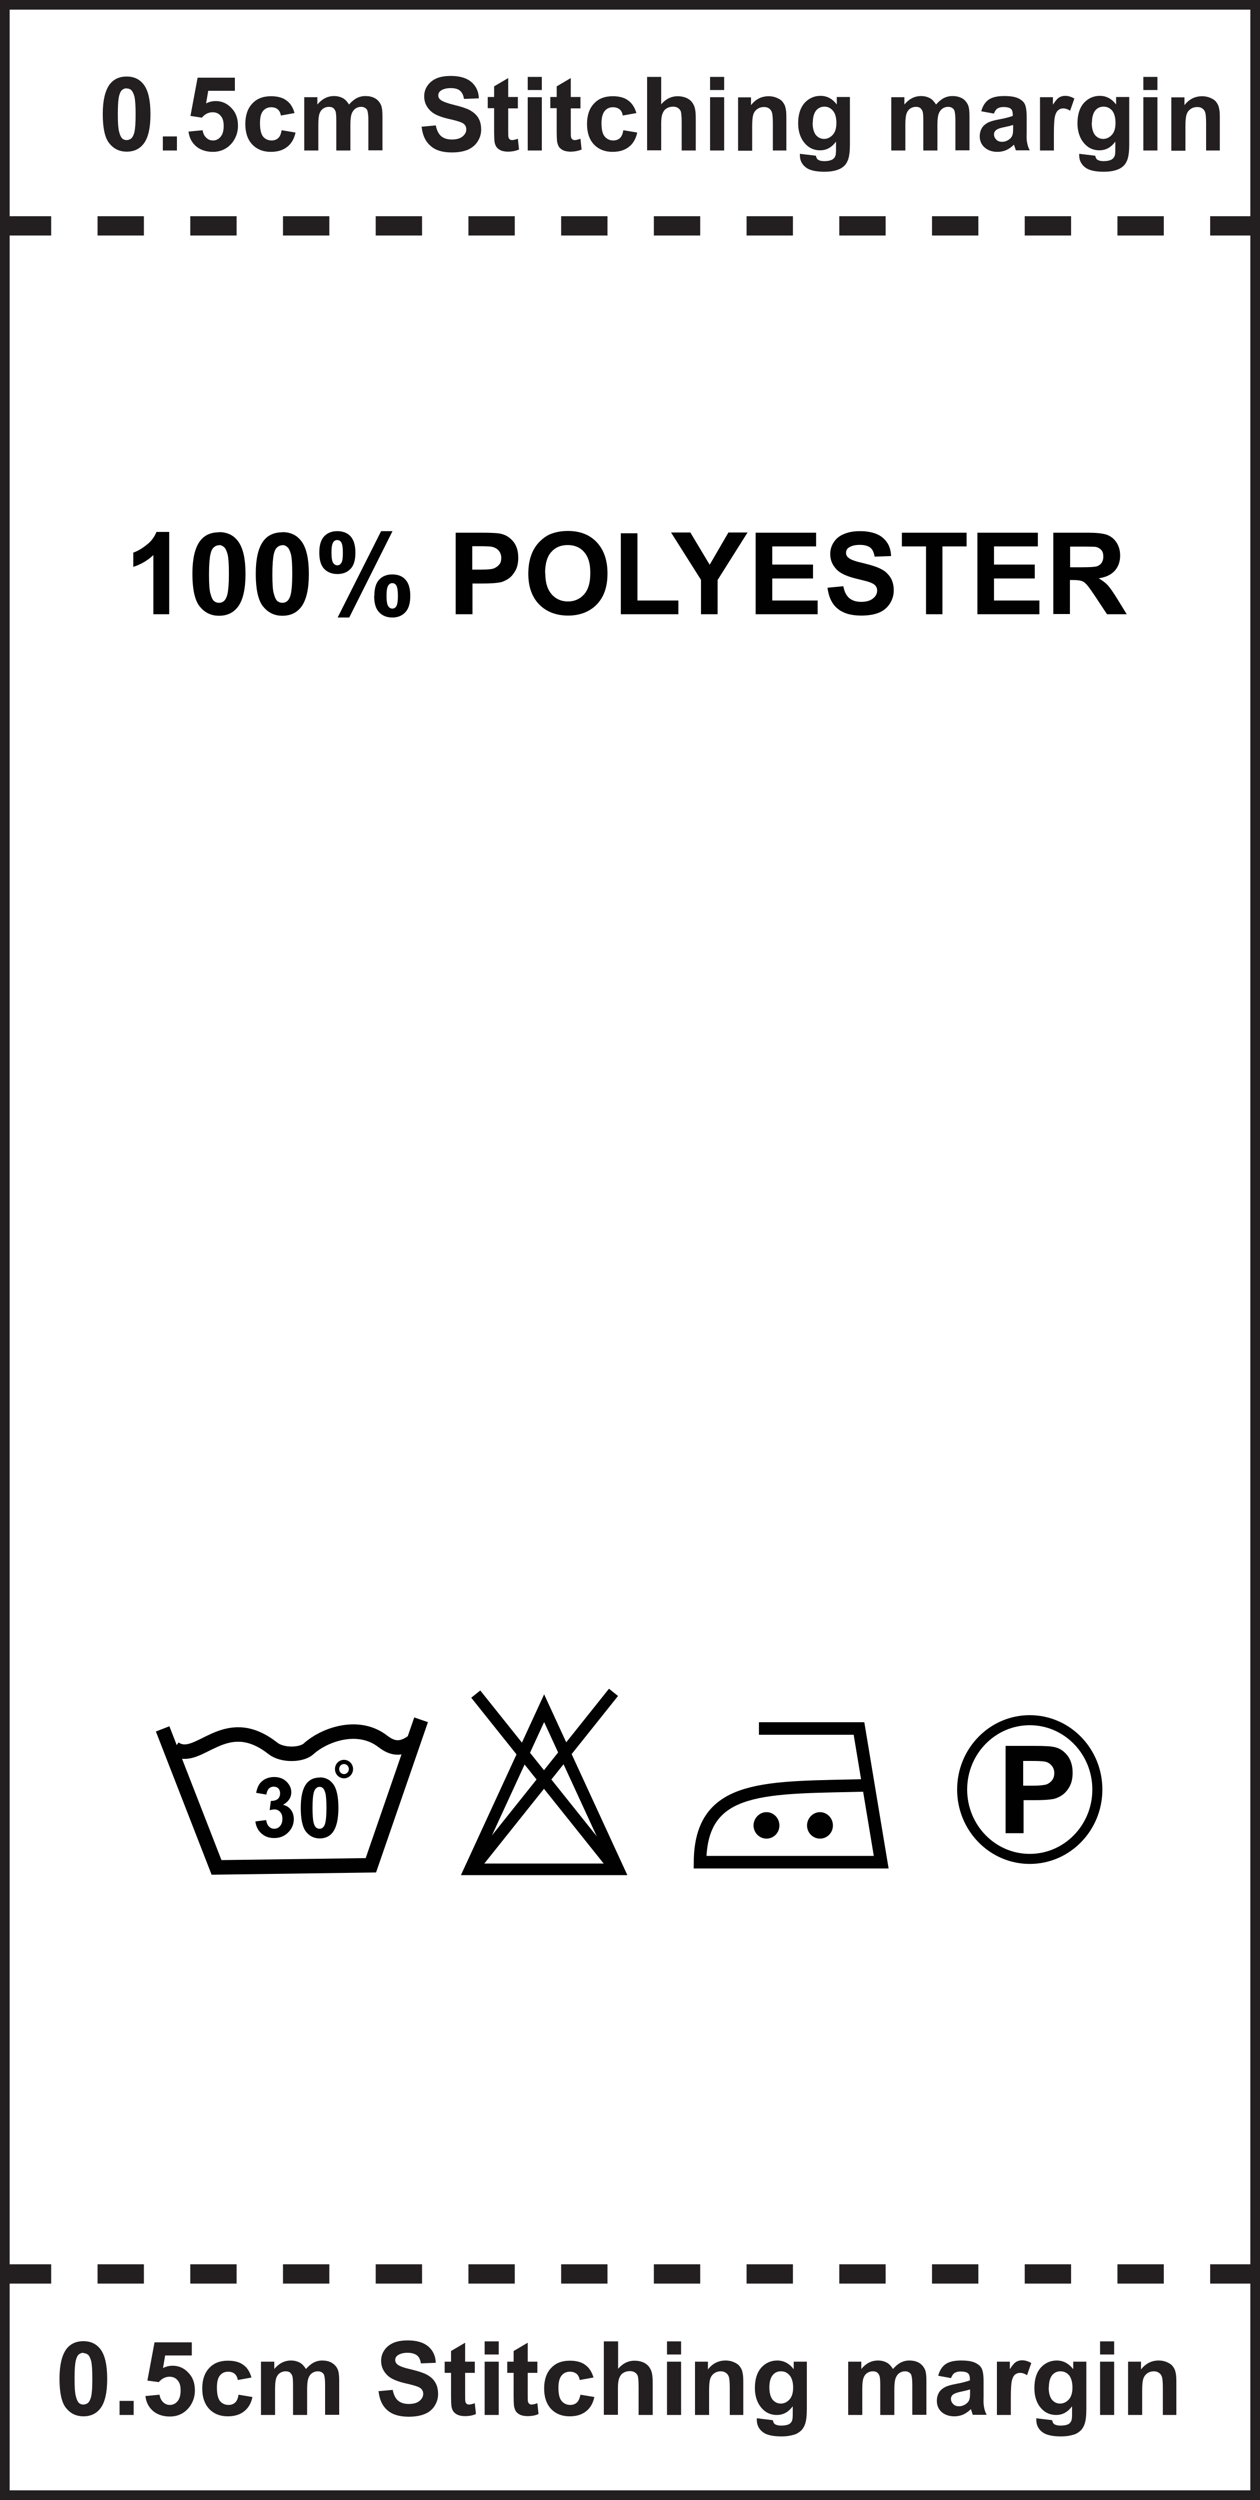 <?xml version="1.0" encoding="UTF-8"?>
<svg id="Layer_2" data-name="Layer 2" xmlns="http://www.w3.org/2000/svg" viewBox="0 0 65.23 129.39">
  <defs>
    <style>
      .cls-1 {
        fill: #231f20;
      }

      .cls-2 {
        stroke-dasharray: 2.4 2.4;
      }

      .cls-2, .cls-3, .cls-4, .cls-5, .cls-6, .cls-7, .cls-8, .cls-9 {
        fill: none;
      }

      .cls-2, .cls-4 {
        stroke: #231f20;
        stroke-miterlimit: 2.61;
      }

      .cls-3 {
        stroke-width: .52px;
      }

      .cls-3, .cls-5, .cls-6, .cls-7, .cls-8, .cls-9 {
        stroke: #010101;
        stroke-miterlimit: 22.93;
      }

      .cls-4 {
        stroke-width: .5px;
      }

      .cls-5 {
        stroke-width: .22px;
      }

      .cls-6 {
        stroke-width: .6px;
      }

      .cls-10 {
        fill-rule: evenodd;
      }

      .cls-10, .cls-11 {
        fill: #010101;
      }

      .cls-7 {
        stroke-width: .65px;
      }

      .cls-8 {
        stroke-width: .6px;
      }

      .cls-9 {
        stroke-width: .75px;
      }
    </style>
  </defs>
  <g id="Layer_1-2" data-name="Layer 1">
    <polygon class="cls-6" points="28.17 88.41 30.09 92.58 32.01 96.75 28.17 96.75 24.33 96.75 26.25 92.58 28.17 88.41"/>
    <line class="cls-8" x1="24.63" y1="87.68" x2="31.9" y2="96.78"/>
    <line class="cls-8" x1="31.76" y1="87.59" x2="24.49" y2="96.7"/>
    <polyline class="cls-9" points="8.42 89.48 11.21 96.65 19.2 96.54 21.8 89.01"/>
    <path class="cls-9" d="M9.03,90.49c1.25.87,2.57-1.99,5.1,0,.48.38,1.48.36,1.85.02.75-.69,2.53-1.39,3.83-.39.53.41.98.45,1.58,0"/>
    <path class="cls-11" d="M16.55,92.48c-.07,0-.13.02-.18.07-.05.04-.1.12-.13.24-.04.15-.06.41-.06.78s.02.61.05.74c.03.14.08.23.13.27.05.05.11.07.18.07.07,0,.13-.02.18-.07.05-.05.1-.13.12-.24.04-.15.06-.41.06-.77s-.02-.61-.05-.75c-.04-.13-.08-.23-.13-.27-.05-.05-.11-.07-.18-.07M16.55,91.99c.29,0,.51.11.68.32.2.25.29.68.29,1.26s-.1,1-.29,1.26c-.16.21-.39.32-.68.32s-.53-.12-.71-.35c-.18-.23-.27-.64-.27-1.23s.1-1,.29-1.25c.16-.21.39-.32.68-.32ZM13.22,94.27l.56-.07c.02.15.07.26.14.33.08.08.17.12.28.12.12,0,.22-.05.3-.14.08-.1.12-.22.12-.38,0-.15-.04-.27-.12-.35-.08-.09-.17-.13-.28-.13-.08,0-.16.01-.26.04l.06-.48c.16,0,.27-.03.36-.1.08-.07.12-.17.12-.3,0-.1-.03-.18-.09-.25-.06-.06-.14-.09-.24-.09s-.18.03-.25.1c-.07.07-.11.18-.13.31l-.53-.09c.04-.19.09-.34.17-.45.07-.11.18-.2.31-.27.13-.06.28-.1.45-.1.28,0,.51.09.68.28.14.15.21.32.21.51,0,.27-.14.49-.43.65.17.04.31.12.41.26.1.13.15.29.15.48,0,.27-.1.5-.29.69-.19.19-.43.29-.72.29s-.49-.08-.67-.24c-.18-.16-.28-.37-.31-.63Z"/>
    <path class="cls-5" d="M17.81,91.19c.2,0,.36.17.36.37s-.16.37-.36.37-.36-.16-.36-.37.16-.37.36-.37Z"/>
    <path class="cls-7" d="M39.29,89.46h5.18l1.15,6.92h-9.38c.03-4.12,3.43-3.84,8.78-3.98"/>
    <ellipse class="cls-3" cx="53.31" cy="92.62" rx="3.5" ry="3.59"/>
    <path class="cls-10" d="M39.68,93.79c.37,0,.67.31.67.69s-.3.68-.67.68-.67-.31-.67-.68.3-.69.67-.69"/>
    <path class="cls-11" d="M52.97,91.13v1.29h.5c.36,0,.6-.03.72-.07.12-.05.22-.13.29-.23.07-.1.1-.21.1-.35,0-.16-.05-.3-.15-.4-.09-.11-.21-.18-.37-.2-.11-.02-.32-.03-.65-.03h-.44ZM52.06,94.89v-4.53h1.47c.56,0,.92.02,1.09.07.26.06.47.21.65.44.17.23.26.52.26.88,0,.28-.05.51-.15.7-.1.19-.23.34-.38.45-.16.11-.32.18-.47.21-.22.04-.54.06-.95.06h-.59v1.71h-.92Z"/>
    <rect class="cls-4" x=".25" y=".25" width="64.73" height="128.89"/>
    <path class="cls-1" d="M63.17,7.79h-.73v-1.41c0-.3-.02-.49-.05-.57-.03-.09-.08-.15-.15-.2-.07-.05-.15-.07-.26-.07-.13,0-.24.03-.34.1-.1.07-.17.16-.21.28-.04.12-.06.32-.06.63v1.25h-.73v-2.76h.68v.4c.24-.31.55-.46.91-.46.16,0,.31.03.44.09.14.06.24.13.3.22.07.09.12.19.14.31.03.11.04.28.04.49v1.71ZM59.19,7.79v-2.76h.73v2.76h-.73ZM59.19,4.66v-.68h.73v.68h-.73ZM56.52,6.35c0,.29.06.5.17.64.11.13.25.2.42.2.17,0,.32-.07.45-.21.13-.14.19-.35.19-.62s-.06-.49-.17-.63c-.12-.14-.27-.21-.45-.21s-.32.07-.43.2c-.11.14-.17.35-.17.62ZM55.87,7.96l.83.1c.02.1.05.16.1.2.07.05.18.08.33.08.19,0,.33-.03.43-.09.06-.04.12-.1.15-.19.02-.06.03-.17.03-.33v-.4c-.22.3-.49.45-.82.45-.37,0-.66-.16-.88-.47-.17-.25-.26-.56-.26-.92,0-.46.11-.81.33-1.06.22-.24.5-.37.83-.37s.62.15.84.45v-.39h.68v2.47c0,.33-.03.57-.08.73-.05.16-.13.29-.23.38-.1.09-.22.16-.39.21-.16.05-.37.08-.61.08-.47,0-.8-.08-.99-.24-.2-.16-.29-.37-.29-.61v-.09ZM54.57,7.79h-.73v-2.76h.67v.39c.12-.19.22-.31.31-.37.1-.06.2-.09.32-.09.17,0,.32.05.48.14l-.22.63c-.13-.08-.24-.12-.35-.12s-.19.03-.26.09c-.07.05-.13.15-.17.3-.04.15-.06.46-.06.92v.85ZM52.44,6.47c-.09.03-.24.07-.44.11-.2.04-.33.08-.4.13-.1.07-.14.15-.14.25s.04.19.12.27c.07.07.17.11.29.11.13,0,.26-.04.38-.13.09-.07.15-.15.17-.24.02-.06.03-.18.03-.35v-.14ZM51.46,5.88l-.66-.12c.07-.27.2-.47.38-.6.19-.13.45-.19.81-.19.32,0,.57.04.73.12.15.07.27.17.33.29.06.12.1.33.1.65v.85c-.01.24,0,.42.03.53.02.12.06.24.13.37h-.72s-.04-.12-.07-.21c-.01-.04-.02-.07-.03-.08-.12.12-.25.21-.4.28-.14.06-.29.09-.45.09-.28,0-.5-.08-.67-.23-.17-.15-.25-.35-.25-.58,0-.16.04-.3.11-.42.07-.12.18-.21.31-.28.13-.07.32-.12.58-.17.34-.06.57-.13.71-.18v-.07c0-.14-.03-.24-.1-.3-.07-.06-.2-.09-.39-.09-.13,0-.23.03-.31.08-.07.05-.13.14-.18.27ZM46.15,5.03h.67v.38c.24-.29.53-.44.86-.44.18,0,.33.04.46.11.13.07.23.19.32.33.12-.14.25-.25.39-.33.14-.07.29-.11.45-.11.2,0,.37.04.51.12.14.08.24.2.31.36.05.12.07.31.07.57v1.76h-.73v-1.57c0-.28-.03-.45-.07-.53-.07-.1-.17-.15-.31-.15-.1,0-.2.03-.29.09-.09.07-.15.15-.2.28-.04.12-.06.31-.06.57v1.32h-.73v-1.51c0-.26-.01-.44-.04-.52-.03-.07-.07-.13-.12-.17-.05-.04-.13-.06-.22-.06-.11,0-.21.03-.3.09-.09.06-.15.15-.19.26-.04.12-.06.3-.06.57v1.34h-.73v-2.76ZM42.07,6.35c0,.29.06.5.17.64.11.13.26.2.42.2.17,0,.32-.07.45-.21.13-.14.19-.35.19-.62s-.06-.49-.18-.63c-.12-.14-.26-.21-.44-.21s-.32.07-.43.2c-.11.14-.17.35-.17.62ZM41.41,7.96l.83.1c.02.1.05.16.1.2.07.05.18.08.33.08.19,0,.33-.03.43-.09.06-.04.12-.1.15-.19.02-.06.03-.17.03-.33v-.4c-.22.3-.49.45-.82.45-.37,0-.66-.16-.88-.47-.17-.25-.26-.56-.26-.92,0-.46.11-.81.33-1.06.22-.24.5-.37.83-.37s.62.15.84.45v-.39h.68v2.47c0,.33-.03.57-.08.73-.05.16-.13.29-.23.38-.1.09-.22.16-.39.21-.16.05-.37.08-.61.08-.47,0-.8-.08-.99-.24-.2-.16-.29-.37-.29-.61v-.09ZM40.74,7.79h-.73v-1.41c0-.3-.02-.49-.05-.57-.03-.09-.08-.15-.15-.2-.07-.05-.15-.07-.26-.07-.13,0-.24.03-.34.1s-.17.16-.21.28c-.04.12-.06.32-.06.63v1.25h-.73v-2.76h.67v.4c.24-.31.55-.46.91-.46.16,0,.31.03.44.09.14.06.24.13.3.22.07.09.12.19.14.31.03.11.04.28.04.49v1.71ZM36.76,7.79v-2.76h.73v2.76h-.73ZM36.76,4.66v-.68h.73v.68h-.73ZM34.23,3.99v1.41c.24-.28.52-.42.85-.42.17,0,.32.03.46.09.13.06.23.14.3.24.07.1.12.21.14.32.03.12.04.3.04.55v1.61h-.73v-1.46c0-.29-.02-.47-.04-.55-.03-.08-.07-.14-.15-.19-.07-.05-.16-.07-.26-.07-.12,0-.23.03-.33.09-.1.06-.16.14-.21.27-.05.12-.07.29-.07.52v1.38h-.73v-3.8h.73ZM32.96,5.85l-.72.13c-.02-.14-.08-.25-.16-.32-.09-.07-.2-.11-.34-.11-.18,0-.32.06-.43.19-.11.13-.17.34-.17.63,0,.33.05.56.17.7.11.13.26.2.44.2.14,0,.25-.04.34-.12.09-.08.15-.22.18-.41l.72.12c-.07.33-.22.58-.43.74-.21.17-.49.26-.85.26-.4,0-.72-.13-.96-.38s-.36-.61-.36-1.06.12-.81.36-1.06c.24-.26.56-.38.97-.38.33,0,.61.07.8.22.2.14.34.36.43.66ZM30.05,5.03v.58h-.5v1.11c0,.23,0,.36.02.4.01.04.03.06.06.09.03.03.07.04.12.04.07,0,.17-.02.3-.07l.06.56c-.17.07-.36.11-.57.11-.13,0-.25-.02-.36-.06-.11-.05-.18-.11-.23-.17-.05-.07-.08-.16-.11-.29-.01-.09-.02-.25-.02-.52v-1.21h-.33v-.58h.33v-.55l.73-.43v.98h.5ZM27.32,7.79v-2.76h.73v2.76h-.73ZM27.32,4.66v-.68h.73v.68h-.73ZM26.81,5.03v.58h-.5v1.11c0,.23,0,.36.02.4,0,.04.03.06.06.09.03.03.07.04.12.04.07,0,.16-.02.3-.07l.06.56c-.17.07-.36.11-.57.11-.13,0-.25-.02-.36-.06-.11-.05-.18-.11-.23-.17-.05-.07-.09-.16-.11-.29-.01-.09-.02-.25-.02-.52v-1.21h-.33v-.58h.33v-.55l.73-.43v.98h.5ZM21.81,6.56l.75-.07c.05.25.14.43.27.55.14.12.32.18.56.18s.43-.05.56-.16c.12-.1.19-.22.19-.37,0-.09-.03-.17-.08-.23-.05-.06-.14-.12-.28-.16-.08-.03-.29-.09-.61-.16-.41-.1-.7-.23-.86-.38-.23-.21-.35-.47-.35-.77,0-.19.05-.38.16-.54.11-.17.27-.3.47-.39s.46-.13.75-.13c.47,0,.83.11,1.07.32.24.21.37.49.38.84l-.77.03c-.03-.2-.1-.34-.21-.43-.11-.09-.27-.13-.48-.13-.22,0-.4.05-.52.14-.08.06-.12.14-.12.24,0,.09.04.17.12.23.1.08.33.17.7.26.37.09.65.18.83.28.17.1.32.22.42.39.1.16.15.36.15.61,0,.22-.06.42-.18.61-.12.19-.29.33-.51.43-.22.09-.49.14-.83.14-.48,0-.85-.11-1.1-.34-.26-.22-.41-.54-.46-.97ZM15.76,5.03h.67v.38c.24-.29.53-.44.86-.44.18,0,.33.04.46.11.13.07.23.19.32.33.12-.14.25-.25.39-.33.14-.07.29-.11.45-.11.2,0,.37.04.51.12.14.08.24.2.31.36.05.12.07.31.07.57v1.76h-.73v-1.57c0-.28-.03-.45-.07-.53-.07-.1-.17-.15-.31-.15-.1,0-.2.03-.29.09-.09.07-.15.15-.2.28-.04.12-.06.31-.06.57v1.32h-.73v-1.51c0-.26-.01-.44-.04-.52-.03-.07-.07-.13-.12-.17-.05-.04-.13-.06-.22-.06-.11,0-.21.03-.3.09-.09.06-.15.15-.19.26-.04.12-.06.3-.06.57v1.34h-.73v-2.76ZM15.26,5.85l-.72.13c-.02-.14-.08-.25-.16-.32-.08-.07-.2-.11-.33-.11-.18,0-.32.06-.43.19-.11.13-.16.34-.16.63,0,.33.05.56.16.7.11.13.26.2.44.2.14,0,.25-.04.34-.12.09-.08.15-.22.18-.41l.72.12c-.07.33-.22.58-.43.74-.21.17-.49.26-.85.26-.4,0-.72-.13-.96-.38s-.36-.61-.36-1.06.12-.81.36-1.06c.24-.26.56-.38.97-.38.33,0,.61.07.8.22.2.14.34.36.42.66ZM9.76,6.81l.73-.07c.02.16.09.3.19.39.1.1.22.14.35.14.15,0,.28-.06.39-.19.11-.13.16-.31.16-.56s-.05-.41-.16-.53c-.1-.12-.24-.18-.41-.18-.21,0-.4.09-.56.28l-.59-.09.37-1.98h1.93v.68h-1.38l-.11.65c.16-.08.32-.12.49-.12.32,0,.6.12.82.36.23.23.34.54.34.92,0,.31-.09.59-.27.84-.25.33-.6.51-1.03.51-.35,0-.64-.1-.86-.28-.22-.19-.36-.44-.4-.76ZM8.43,7.79v-.73h.73v.73h-.73ZM6.56,4.57c-.09,0-.17.03-.23.08-.07.05-.12.15-.16.3-.05.19-.07.5-.07.96s.02.75.07.92c.04.17.1.28.16.34.07.06.14.08.23.08.08,0,.16-.03.23-.08.07-.06.12-.16.16-.3.05-.19.07-.5.07-.95s-.02-.75-.06-.92c-.05-.17-.1-.28-.17-.34-.07-.06-.14-.08-.23-.08ZM6.56,3.96c.37,0,.65.13.86.39.25.31.37.83.37,1.56s-.12,1.24-.37,1.55c-.21.26-.49.39-.86.39s-.67-.14-.9-.43c-.23-.28-.34-.79-.34-1.52s.13-1.23.37-1.55c.21-.26.49-.39.87-.39Z"/>
    <line class="cls-2" x1=".25" y1="117.69" x2="64.98" y2="117.69"/>
    <line class="cls-2" x1=".25" y1="11.69" x2="64.98" y2="11.69"/>
    <path class="cls-10" d="M42.45,93.79c.37,0,.67.31.67.69s-.3.68-.67.68-.67-.31-.67-.68.3-.69.67-.69"/>
    <path class="cls-1" d="M60.93,124.99h-.73v-1.41c0-.3-.02-.49-.05-.57-.03-.09-.08-.15-.15-.2-.07-.05-.15-.08-.26-.08-.13,0-.24.03-.34.1-.1.07-.17.16-.21.28-.04.12-.06.32-.06.63v1.25h-.73v-2.76h.67v.4c.25-.31.55-.46.91-.46.16,0,.31.03.44.09.14.06.24.13.3.22.07.09.12.19.14.31.03.11.04.28.04.49v1.71ZM56.95,124.99v-2.76h.73v2.76h-.73ZM56.95,121.86v-.68h.73v.68h-.73ZM54.29,123.56c0,.29.06.5.17.64.11.13.25.2.42.2.17,0,.32-.07.45-.21.13-.14.19-.35.19-.62s-.06-.49-.17-.63c-.12-.14-.27-.21-.45-.21s-.32.07-.43.2c-.11.14-.17.35-.17.62ZM53.64,125.16l.83.1c.02.1.05.16.1.2.07.05.18.08.33.08.19,0,.33-.03.42-.08.06-.04.12-.1.15-.19.02-.06.03-.17.03-.33v-.4c-.22.3-.49.45-.82.45-.37,0-.66-.16-.88-.47-.17-.25-.25-.56-.25-.92,0-.46.11-.81.33-1.06.22-.24.5-.37.83-.37s.62.15.85.45v-.39h.68v2.47c0,.33-.03.57-.08.73-.05.16-.13.29-.23.38-.1.09-.22.17-.39.21-.16.05-.37.08-.61.08-.47,0-.8-.08-.99-.24-.2-.16-.29-.37-.29-.61v-.09ZM52.34,124.99h-.73v-2.76h.67v.39c.12-.19.22-.31.31-.37.1-.06.2-.09.32-.09.17,0,.32.05.48.14l-.22.63c-.13-.08-.24-.12-.35-.12s-.19.03-.26.08c-.07.05-.13.15-.17.3-.04.15-.06.46-.06.92v.85ZM50.21,123.67c-.09.03-.24.07-.44.11-.2.04-.33.09-.4.13-.1.07-.14.15-.14.25s.04.19.12.27c.07.07.17.11.29.11.13,0,.26-.04.38-.13.09-.07.15-.15.17-.24.02-.06.03-.18.03-.35v-.14ZM49.23,123.08l-.66-.12c.07-.27.2-.47.38-.6.19-.13.45-.19.81-.19.32,0,.57.04.73.12.15.07.27.17.33.29.06.12.1.33.1.65v.85c-.01.24,0,.42.03.53.02.12.06.24.13.37h-.72s-.04-.12-.07-.21c-.01-.04-.02-.07-.03-.08-.12.12-.25.21-.4.28-.14.06-.29.09-.45.09-.28,0-.5-.08-.67-.23-.16-.15-.24-.34-.24-.58,0-.16.04-.3.11-.42.07-.12.18-.21.31-.28.13-.07.32-.12.58-.17.34-.06.57-.13.71-.18v-.07c0-.14-.03-.24-.1-.3-.07-.06-.2-.09-.39-.09-.13,0-.23.03-.31.08-.07.05-.13.14-.18.27ZM43.92,122.23h.67v.38c.24-.29.52-.44.86-.44.18,0,.33.04.46.11.13.07.23.19.32.33.12-.14.25-.25.39-.33.14-.07.29-.11.45-.11.2,0,.37.04.51.12.14.09.24.2.31.36.05.12.07.31.07.57v1.76h-.73v-1.57c0-.28-.03-.45-.07-.53-.07-.1-.17-.15-.31-.15-.1,0-.2.03-.29.09-.09.06-.15.15-.2.28-.04.12-.06.31-.06.57v1.32h-.73v-1.51c0-.26-.01-.44-.04-.52-.03-.07-.07-.13-.12-.17-.05-.04-.13-.06-.22-.06-.11,0-.21.03-.3.09-.09.06-.15.15-.19.26-.04.12-.06.3-.06.57v1.34h-.73v-2.76ZM39.83,123.56c0,.29.06.5.17.64.11.13.26.2.42.2.17,0,.32-.07.45-.21.13-.14.19-.35.19-.62s-.06-.49-.18-.63c-.12-.14-.26-.21-.45-.21s-.32.07-.43.2c-.11.14-.17.35-.17.62ZM39.18,125.16l.83.1c.02.1.05.16.1.2.07.05.18.08.33.08.19,0,.33-.03.42-.08.06-.04.12-.1.15-.19.02-.06.03-.17.03-.33v-.4c-.22.3-.49.45-.82.45-.37,0-.66-.16-.88-.47-.17-.25-.26-.56-.26-.92,0-.46.11-.81.33-1.06.22-.24.5-.37.83-.37s.62.15.85.45v-.39h.68v2.47c0,.33-.03.57-.08.73-.05.16-.13.29-.23.38-.1.09-.22.17-.39.21-.16.05-.37.08-.61.08-.47,0-.8-.08-.99-.24-.2-.16-.29-.37-.29-.61v-.09ZM38.51,124.99h-.73v-1.41c0-.3-.02-.49-.05-.57-.03-.09-.08-.15-.15-.2-.07-.05-.15-.08-.26-.08-.13,0-.24.03-.34.1-.1.07-.17.16-.21.28-.04.12-.06.32-.06.63v1.25h-.73v-2.76h.67v.4c.24-.31.55-.46.91-.46.16,0,.31.03.44.09.14.06.24.13.3.22.07.09.12.19.14.31.03.11.04.28.04.49v1.71ZM34.53,124.99v-2.76h.73v2.76h-.73ZM34.53,121.86v-.68h.73v.68h-.73ZM32,121.19v1.41c.24-.28.52-.42.85-.42.17,0,.32.03.46.09.13.06.23.14.3.24.07.1.12.21.14.32.03.12.04.3.04.55v1.61h-.73v-1.46c0-.29-.02-.47-.04-.55-.03-.08-.07-.14-.15-.19-.07-.05-.16-.07-.27-.07-.12,0-.23.03-.33.09-.1.06-.16.14-.21.27-.05.12-.07.29-.07.52v1.38h-.73v-3.8h.73ZM30.73,123.05l-.72.13c-.02-.14-.08-.25-.16-.32-.09-.07-.2-.11-.34-.11-.18,0-.32.06-.43.19-.11.13-.17.34-.17.63,0,.33.05.56.17.7.11.13.26.2.44.2.14,0,.25-.04.34-.12.09-.08.15-.22.19-.41l.72.12c-.07.33-.22.58-.43.74-.21.17-.49.26-.85.26-.4,0-.72-.13-.96-.38-.24-.26-.36-.61-.36-1.06s.12-.81.36-1.06c.24-.26.56-.38.97-.38.33,0,.61.07.8.22.2.14.34.36.43.66ZM27.82,122.23v.58h-.5v1.11c0,.23,0,.36.02.4.01.04.03.06.06.09.03.03.07.04.12.04.07,0,.16-.02.3-.07l.06.56c-.17.08-.36.11-.57.11-.13,0-.25-.02-.36-.06-.11-.05-.18-.11-.23-.17-.05-.07-.08-.16-.11-.29-.01-.09-.02-.26-.02-.52v-1.2h-.33v-.58h.33v-.55l.73-.43v.98h.5ZM25.09,124.99v-2.76h.73v2.76h-.73ZM25.09,121.86v-.68h.73v.68h-.73ZM24.58,122.23v.58h-.5v1.11c0,.23,0,.36.02.4,0,.04.03.06.06.09.03.03.07.04.12.04.07,0,.16-.02.3-.07l.06.56c-.17.08-.36.11-.57.11-.13,0-.25-.02-.36-.06-.11-.05-.18-.11-.23-.17-.05-.07-.09-.16-.11-.29-.01-.09-.02-.26-.02-.52v-1.2h-.33v-.58h.33v-.55l.73-.43v.98h.5ZM19.58,123.76l.75-.07c.05.25.14.44.27.55.14.12.32.18.56.18s.43-.05.56-.16c.12-.1.19-.22.19-.37,0-.09-.03-.17-.08-.23-.05-.06-.14-.12-.28-.16-.08-.03-.29-.09-.61-.16-.41-.1-.7-.23-.86-.38-.23-.21-.35-.47-.35-.77,0-.19.05-.38.16-.54.11-.17.27-.3.47-.39.21-.09.46-.13.75-.13.47,0,.83.11,1.07.32.24.21.37.49.38.84l-.77.03c-.03-.2-.1-.34-.21-.42-.11-.08-.27-.13-.48-.13-.22,0-.4.05-.52.14-.08.06-.12.14-.12.24,0,.09.04.16.12.23.1.08.33.17.7.25.37.09.65.18.83.28.18.1.32.22.42.39.1.16.15.36.15.61,0,.22-.06.42-.18.61-.12.19-.29.33-.51.42-.22.09-.49.14-.83.14-.48,0-.85-.11-1.1-.33-.26-.22-.41-.54-.46-.97ZM13.53,122.23h.67v.38c.24-.29.53-.44.86-.44.18,0,.33.04.46.11.13.07.23.19.32.33.12-.14.25-.25.39-.33.14-.07.29-.11.44-.11.2,0,.37.04.51.12.14.09.25.2.31.36.05.12.07.31.07.57v1.76h-.73v-1.57c0-.28-.03-.45-.07-.53-.07-.1-.17-.15-.31-.15-.1,0-.2.03-.29.09-.09.06-.15.15-.2.28-.04.12-.06.31-.06.57v1.32h-.73v-1.51c0-.26-.01-.44-.04-.52-.03-.07-.07-.13-.12-.17-.05-.04-.13-.06-.22-.06-.11,0-.21.03-.3.09-.09.06-.15.15-.19.26-.04.12-.06.3-.06.57v1.34h-.73v-2.76ZM13.03,123.05l-.72.13c-.02-.14-.08-.25-.16-.32-.08-.07-.2-.11-.33-.11-.18,0-.32.06-.43.19-.11.13-.16.34-.16.63,0,.33.05.56.16.7.11.13.26.2.44.2.14,0,.25-.04.34-.12.09-.08.15-.22.18-.41l.72.12c-.07.33-.22.58-.43.74-.21.17-.49.26-.85.26-.4,0-.72-.13-.96-.38-.24-.26-.36-.61-.36-1.06s.12-.81.36-1.06c.24-.26.56-.38.97-.38.33,0,.61.07.8.22.2.14.34.36.42.66ZM7.53,124.01l.73-.07c.02.16.09.3.19.39.1.1.22.14.35.14.15,0,.28-.06.39-.19.11-.13.16-.31.16-.56s-.05-.41-.16-.53c-.1-.12-.24-.18-.41-.18-.21,0-.4.09-.56.28l-.59-.08.37-1.98h1.93v.68h-1.38l-.11.65c.16-.08.32-.12.49-.12.32,0,.6.12.82.36.23.23.34.54.34.92,0,.31-.09.59-.27.84-.25.33-.59.51-1.03.51-.35,0-.64-.1-.86-.28-.22-.19-.36-.44-.4-.76ZM6.19,124.99v-.73h.73v.73h-.73ZM4.32,121.77c-.09,0-.17.03-.23.08-.07.05-.12.15-.16.3-.05.19-.07.5-.07.96s.02.75.07.92c.04.17.1.28.16.34.07.06.14.08.23.08.08,0,.16-.03.23-.08.07-.06.12-.16.16-.3.05-.19.07-.5.07-.95s-.02-.75-.06-.92c-.05-.17-.1-.28-.17-.33-.07-.06-.14-.08-.23-.08ZM4.32,121.17c.37,0,.65.13.86.39.25.31.37.83.37,1.56s-.12,1.24-.37,1.55c-.21.26-.49.39-.86.39s-.67-.14-.9-.43c-.23-.28-.34-.79-.34-1.52s.13-1.23.37-1.55c.21-.26.49-.39.87-.39Z"/>
    <path class="cls-11" d="M32.14,31.79v-4.19h.86v3.48h2.12v.71h-2.98ZM28.23,29.67c0,.48.11.84.33,1.09.22.25.51.37.84.37s.62-.12.84-.37c.22-.25.32-.61.32-1.11s-.11-.84-.32-1.08c-.21-.24-.49-.36-.85-.36s-.64.12-.85.36c-.22.24-.32.61-.32,1.09ZM27.35,29.7c0-.43.07-.79.2-1.09.09-.21.22-.41.39-.58.17-.17.35-.3.54-.38.27-.11.57-.17.92-.17.62,0,1.12.19,1.49.58.37.39.56.93.56,1.62s-.18,1.21-.55,1.6c-.37.38-.87.58-1.49.58s-1.13-.2-1.5-.58c-.37-.38-.56-.91-.56-1.59ZM24.45,28.28v1.2h.47c.34,0,.56-.02.67-.07.11-.05.2-.12.27-.21.07-.09.09-.2.09-.33,0-.15-.05-.28-.14-.38-.09-.1-.2-.16-.34-.19-.1-.02-.3-.03-.61-.03h-.41ZM23.59,31.79v-4.22h1.37c.52,0,.86.02,1.02.07.24.06.44.2.61.41.16.21.24.48.24.82,0,.26-.05.48-.14.65-.1.18-.21.32-.35.42-.15.1-.3.17-.44.2-.21.04-.5.06-.88.06h-.56v1.59h-.85ZM20.01,30.84c0,.28.03.46.1.55.05.07.12.11.2.11.09,0,.15-.04.2-.11.06-.09.09-.28.09-.55s-.03-.46-.09-.55c-.05-.07-.11-.11-.2-.11s-.15.04-.2.11c-.07.09-.1.28-.1.55ZM19.38,30.84c0-.38.08-.66.25-.84.17-.18.39-.27.68-.27s.52.09.68.27c.17.18.25.47.25.84s-.08.66-.25.84c-.17.19-.4.28-.68.28s-.52-.09-.69-.28c-.17-.18-.25-.46-.25-.84ZM18.08,31.96h-.6l2.25-4.47h.59l-2.24,4.47ZM17.16,28.6c0,.28.03.46.1.55.05.07.12.11.2.11.09,0,.15-.04.2-.11.07-.09.09-.27.09-.55s-.03-.45-.09-.54c-.05-.07-.11-.11-.2-.11-.08,0-.15.03-.2.1-.07.1-.1.28-.1.55ZM16.53,28.6c0-.38.08-.65.25-.84.17-.18.4-.27.68-.27s.53.09.69.27c.16.18.25.46.25.84s-.08.66-.25.84c-.17.18-.4.27-.68.27s-.52-.09-.69-.27c-.17-.18-.25-.46-.25-.84ZM14.62,28.22c-.1,0-.18.03-.26.1-.08.06-.14.17-.18.34-.05.21-.08.56-.08,1.06s.02.84.08,1.02c.05.19.11.31.18.37.08.06.16.09.26.09.09,0,.18-.03.25-.09.08-.07.14-.18.18-.34.05-.21.08-.56.08-1.06s-.02-.84-.07-1.03c-.05-.18-.11-.31-.19-.37-.08-.07-.16-.1-.25-.1ZM14.62,27.54c.41,0,.73.15.96.44.28.35.41.93.41,1.73s-.14,1.38-.41,1.72c-.23.29-.55.44-.96.44s-.74-.16-1-.48c-.25-.31-.38-.88-.38-1.69s.14-1.37.41-1.72c.23-.29.55-.43.96-.43ZM11.34,28.22c-.1,0-.18.03-.26.1-.08.06-.14.17-.18.34-.05.21-.08.56-.08,1.06s.02.84.08,1.02c.05.19.11.31.18.37.08.06.16.09.26.09s.18-.03.25-.09c.08-.07.14-.18.18-.34.05-.21.08-.56.08-1.06s-.02-.84-.07-1.03c-.05-.18-.11-.31-.19-.37-.08-.07-.16-.1-.25-.1ZM11.34,27.54c.41,0,.73.15.96.44.28.35.41.93.41,1.73s-.14,1.38-.41,1.72c-.23.29-.55.44-.96.44s-.74-.16-1-.48c-.25-.31-.38-.88-.38-1.69s.14-1.37.41-1.72c.23-.29.55-.43.96-.43ZM8.75,31.79h-.81v-3.06c-.3.28-.64.48-1.04.61v-.74c.21-.07.44-.2.69-.4.25-.19.41-.42.51-.67h.66v4.25Z"/>
    <path class="cls-11" d="M55.39,29.36h.63c.41,0,.67-.02.77-.05.1-.04.18-.09.24-.18.06-.09.09-.2.09-.32,0-.14-.03-.26-.11-.35-.08-.08-.18-.14-.32-.16-.07,0-.28-.01-.62-.01h-.67v1.07ZM54.53,31.79v-4.22h1.8c.45,0,.78.04.98.11.21.08.37.21.5.41.12.19.18.41.18.67,0,.31-.1.58-.28.78-.19.21-.47.34-.83.39.18.11.34.22.46.35.12.13.28.36.48.68l.51.83h-1.02l-.61-.92c-.22-.33-.37-.54-.45-.62-.08-.09-.16-.15-.25-.18-.09-.03-.24-.05-.44-.05h-.17v1.76h-.85ZM50.6,31.79v-4.22h3.13v.71h-2.27v.94h2.11v.72h-2.11v1.14h2.35v.71h-3.21ZM47.94,31.79v-3.51h-1.25v-.71h3.35v.71h-1.25v3.51h-.85ZM42.83,30.42l.83-.08c.05.28.15.48.3.61.15.13.36.2.62.2.27,0,.48-.06.62-.18.14-.11.21-.25.21-.41,0-.1-.03-.18-.09-.25-.06-.07-.16-.13-.31-.18-.09-.04-.32-.09-.68-.18-.45-.11-.77-.25-.96-.42-.26-.24-.39-.52-.39-.86,0-.21.06-.42.18-.6.12-.19.29-.33.53-.43.23-.1.51-.15.83-.15.52,0,.93.12,1.19.35.27.23.41.54.42.94l-.85.03c-.04-.22-.11-.38-.23-.47-.12-.09-.3-.14-.54-.14-.25,0-.44.05-.58.15-.09.06-.13.15-.13.27,0,.1.04.18.13.25.11.1.37.19.78.28.41.1.72.2.92.31.2.1.35.25.47.43.11.18.17.4.17.67,0,.24-.07.47-.2.68-.14.21-.32.37-.57.47-.24.1-.55.15-.92.15-.53,0-.94-.12-1.23-.37-.29-.24-.45-.6-.51-1.07ZM39.12,31.79v-4.22h3.13v.71h-2.27v.94h2.11v.72h-2.11v1.14h2.35v.71h-3.21ZM36.29,31.79v-1.78l-1.55-2.45h1l1,1.67.97-1.67h.99l-1.55,2.46v1.77h-.86Z"/>
  </g>
</svg>